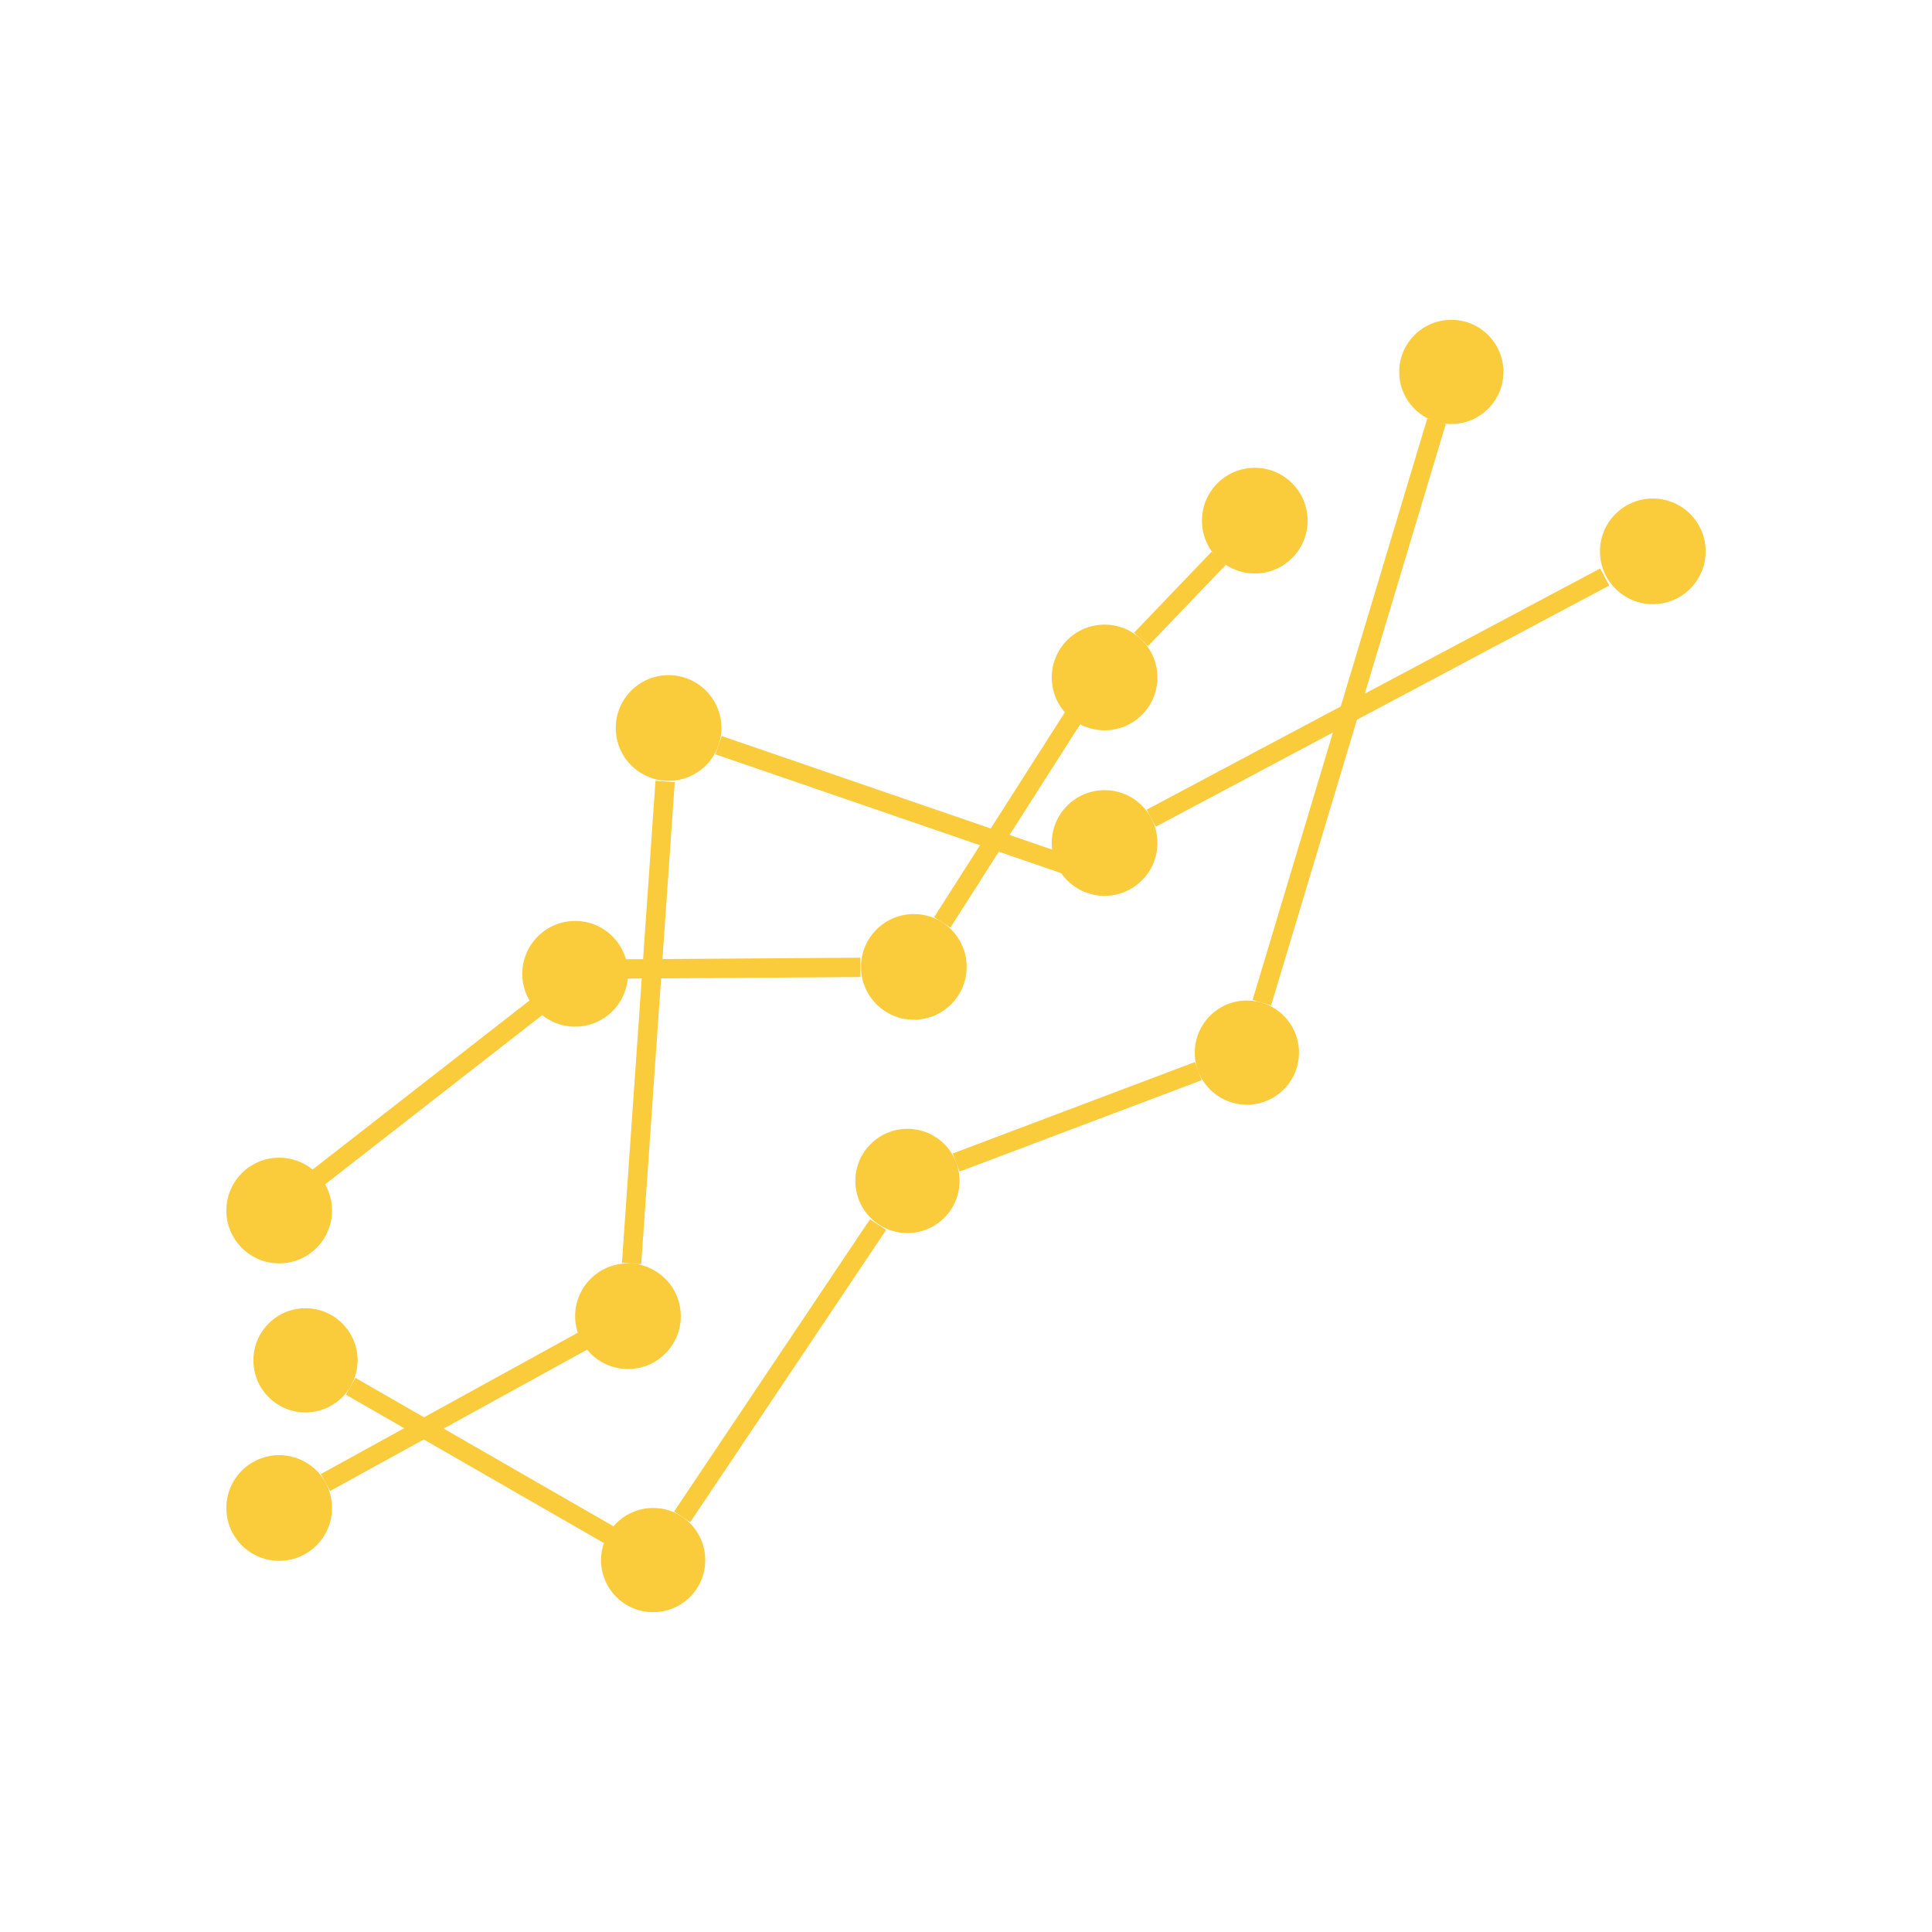 <svg xmlns="http://www.w3.org/2000/svg" xmlns:xlink="http://www.w3.org/1999/xlink" width="500" zoomAndPan="magnify" viewBox="0 0 375 375" height="500" preserveAspectRatio="xMidYMid meet" version="1.0"><defs><clipPath id="14e187a95f"><path d="M 43.934 224.707 L 64.445 224.707 L 64.445 245.219 L 43.934 245.219 Z M 43.934 224.707 " clip-rule="nonzero"/></clipPath><clipPath id="6b620d41ba"><path d="M 54.188 224.707 C 48.527 224.707 43.934 229.301 43.934 234.961 C 43.934 240.625 48.527 245.219 54.188 245.219 C 59.852 245.219 64.445 240.625 64.445 234.961 C 64.445 229.301 59.852 224.707 54.188 224.707 " clip-rule="nonzero"/></clipPath><clipPath id="24ca37b67a"><path d="M 101.379 178.758 L 121.887 178.758 L 121.887 199.27 L 101.379 199.27 Z M 101.379 178.758 " clip-rule="nonzero"/></clipPath><clipPath id="337f628ad8"><path d="M 111.633 178.758 C 105.969 178.758 101.379 183.352 101.379 189.016 C 101.379 194.676 105.969 199.27 111.633 199.27 C 117.297 199.27 121.887 194.676 121.887 189.016 C 121.887 183.352 117.297 178.758 111.633 178.758 " clip-rule="nonzero"/></clipPath><clipPath id="1433f09c82"><path d="M 167.121 177.418 L 187.629 177.418 L 187.629 197.926 L 167.121 197.926 Z M 167.121 177.418 " clip-rule="nonzero"/></clipPath><clipPath id="633f82a7b0"><path d="M 177.375 177.418 C 171.711 177.418 167.121 182.008 167.121 187.672 C 167.121 193.336 171.711 197.926 177.375 197.926 C 183.039 197.926 187.629 193.336 187.629 187.672 C 187.629 182.008 183.039 177.418 177.375 177.418 " clip-rule="nonzero"/></clipPath><clipPath id="ad09cbf612"><path d="M 204.145 121.238 L 224.652 121.238 L 224.652 141.75 L 204.145 141.75 Z M 204.145 121.238 " clip-rule="nonzero"/></clipPath><clipPath id="1ed9270fb0"><path d="M 214.398 121.238 C 208.734 121.238 204.145 125.832 204.145 131.496 C 204.145 137.16 208.734 141.75 214.398 141.75 C 220.062 141.75 224.652 137.16 224.652 131.496 C 224.652 125.832 220.062 121.238 214.398 121.238 " clip-rule="nonzero"/></clipPath><clipPath id="45fa3aa1a2"><path d="M 233.297 90.801 L 253.809 90.801 L 253.809 111.312 L 233.297 111.312 Z M 233.297 90.801 " clip-rule="nonzero"/></clipPath><clipPath id="682eb78d35"><path d="M 243.551 90.801 C 237.887 90.801 233.297 95.395 233.297 101.055 C 233.297 106.719 237.887 111.312 243.551 111.312 C 249.215 111.312 253.809 106.719 253.809 101.055 C 253.809 95.395 249.215 90.801 243.551 90.801 " clip-rule="nonzero"/></clipPath><clipPath id="b0c411f5f1"><path d="M 43.934 282.445 L 64.445 282.445 L 64.445 302.953 L 43.934 302.953 Z M 43.934 282.445 " clip-rule="nonzero"/></clipPath><clipPath id="52e81ac2ef"><path d="M 54.188 282.445 C 48.527 282.445 43.934 287.035 43.934 292.699 C 43.934 298.363 48.527 302.953 54.188 302.953 C 59.852 302.953 64.445 298.363 64.445 292.699 C 64.445 287.035 59.852 282.445 54.188 282.445 " clip-rule="nonzero"/></clipPath><clipPath id="3c9dcb8b46"><path d="M 111.633 245.219 L 132.141 245.219 L 132.141 265.727 L 111.633 265.727 Z M 111.633 245.219 " clip-rule="nonzero"/></clipPath><clipPath id="72dbefceb1"><path d="M 121.887 245.219 C 116.223 245.219 111.633 249.809 111.633 255.473 C 111.633 261.137 116.223 265.727 121.887 265.727 C 127.551 265.727 132.141 261.137 132.141 255.473 C 132.141 249.809 127.551 245.219 121.887 245.219 " clip-rule="nonzero"/></clipPath><clipPath id="2fe941b2eb"><path d="M 119.52 131.047 L 140.027 131.047 L 140.027 151.555 L 119.52 151.555 Z M 119.52 131.047 " clip-rule="nonzero"/></clipPath><clipPath id="86b2fedf35"><path d="M 129.773 131.047 C 124.109 131.047 119.52 135.637 119.52 141.301 C 119.52 146.965 124.109 151.555 129.773 151.555 C 135.438 151.555 140.027 146.965 140.027 141.301 C 140.027 135.637 135.438 131.047 129.773 131.047 " clip-rule="nonzero"/></clipPath><clipPath id="b7ed426869"><path d="M 204.145 153.371 L 224.652 153.371 L 224.652 173.879 L 204.145 173.879 Z M 204.145 153.371 " clip-rule="nonzero"/></clipPath><clipPath id="0478a31711"><path d="M 214.398 153.371 C 208.734 153.371 204.145 157.961 204.145 163.625 C 204.145 169.289 208.734 173.879 214.398 173.879 C 220.062 173.879 224.652 169.289 224.652 163.625 C 224.652 157.961 220.062 153.371 214.398 153.371 " clip-rule="nonzero"/></clipPath><clipPath id="18b5f16249"><path d="M 310.555 96.762 L 331.066 96.762 L 331.066 117.27 L 310.555 117.27 Z M 310.555 96.762 " clip-rule="nonzero"/></clipPath><clipPath id="7a93697b11"><path d="M 320.812 96.762 C 315.148 96.762 310.555 101.352 310.555 107.016 C 310.555 112.68 315.148 117.27 320.812 117.27 C 326.473 117.27 331.066 112.68 331.066 107.016 C 331.066 101.352 326.473 96.762 320.812 96.762 " clip-rule="nonzero"/></clipPath><clipPath id="7e8e97a832"><path d="M 49.184 253.926 L 69.406 253.926 L 69.406 274.148 L 49.184 274.148 Z M 49.184 253.926 " clip-rule="nonzero"/></clipPath><clipPath id="a275bc7df4"><path d="M 59.297 253.926 C 53.711 253.926 49.184 258.453 49.184 264.039 C 49.184 269.621 53.711 274.148 59.297 274.148 C 64.879 274.148 69.406 269.621 69.406 264.039 C 69.406 258.453 64.879 253.926 59.297 253.926 " clip-rule="nonzero"/></clipPath><clipPath id="0a5e95429c"><path d="M 116.664 292.699 L 136.891 292.699 L 136.891 312.922 L 116.664 312.922 Z M 116.664 292.699 " clip-rule="nonzero"/></clipPath><clipPath id="b6cae38390"><path d="M 126.777 292.699 C 121.191 292.699 116.664 297.227 116.664 302.812 C 116.664 308.395 121.191 312.922 126.777 312.922 C 132.363 312.922 136.891 308.395 136.891 302.812 C 136.891 297.227 132.363 292.699 126.777 292.699 " clip-rule="nonzero"/></clipPath><clipPath id="2fa15a7e35"><path d="M 166.02 219.105 L 186.246 219.105 L 186.246 239.332 L 166.02 239.332 Z M 166.02 219.105 " clip-rule="nonzero"/></clipPath><clipPath id="96cdbfd7ac"><path d="M 176.133 219.105 C 170.551 219.105 166.02 223.633 166.02 229.219 C 166.02 234.801 170.551 239.332 176.133 239.332 C 181.719 239.332 186.246 234.801 186.246 229.219 C 186.246 223.633 181.719 219.105 176.133 219.105 " clip-rule="nonzero"/></clipPath><clipPath id="15a16197ba"><path d="M 231.906 194.199 L 252.133 194.199 L 252.133 214.422 L 231.906 214.422 Z M 231.906 194.199 " clip-rule="nonzero"/></clipPath><clipPath id="3189077536"><path d="M 242.02 194.199 C 236.434 194.199 231.906 198.727 231.906 204.309 C 231.906 209.895 236.434 214.422 242.02 214.422 C 247.605 214.422 252.133 209.895 252.133 204.309 C 252.133 198.727 247.605 194.199 242.02 194.199 " clip-rule="nonzero"/></clipPath><clipPath id="969f528201"><path d="M 271.586 62.078 L 291.812 62.078 L 291.812 82.301 L 271.586 82.301 Z M 271.586 62.078 " clip-rule="nonzero"/></clipPath><clipPath id="8425281cb8"><path d="M 281.699 62.078 C 276.113 62.078 271.586 66.605 271.586 72.188 C 271.586 77.773 276.113 82.301 281.699 82.301 C 287.285 82.301 291.812 77.773 291.812 72.188 C 291.812 66.605 287.285 62.078 281.699 62.078 " clip-rule="nonzero"/></clipPath></defs><g clip-path="url(#14e187a95f)"><g clip-path="url(#6b620d41ba)"><path fill="#facb3b" d="M 43.934 224.707 L 64.445 224.707 L 64.445 245.219 L 43.934 245.219 Z M 43.934 224.707 " fill-opacity="1" fill-rule="nonzero"/></g></g><path stroke-linecap="butt" transform="matrix(0.594, -0.463, 0.461, 0.592, 54.429, 231.882)" fill="none" stroke-linejoin="miter" d="M 0.002 2.499 L 92.55 2.498 " stroke="#facb3b" stroke-width="5" stroke-opacity="1" stroke-miterlimit="4"/><g clip-path="url(#24ca37b67a)"><g clip-path="url(#337f628ad8)"><path fill="#facb3b" d="M 101.379 178.758 L 121.887 178.758 L 121.887 199.27 L 101.379 199.27 Z M 101.379 178.758 " fill-opacity="1" fill-rule="nonzero"/></g></g><path stroke-linecap="butt" transform="matrix(0.748, -0.005, 0.005, 0.75, 112.923, 186.251)" fill="none" stroke-linejoin="miter" d="M 0.001 2.498 L 72.248 2.5 " stroke="#facb3b" stroke-width="5" stroke-opacity="1" stroke-miterlimit="4"/><g clip-path="url(#1433f09c82)"><g clip-path="url(#633f82a7b0)"><path fill="#facb3b" d="M 167.121 177.418 L 187.629 177.418 L 187.629 197.926 L 167.121 197.926 Z M 167.121 177.418 " fill-opacity="1" fill-rule="nonzero"/></g></g><path stroke-linecap="butt" transform="matrix(0.404, -0.633, 0.632, 0.404, 181.316, 178.018)" fill="none" stroke-linejoin="miter" d="M 0 2.498 L 66.932 2.503 " stroke="#facb3b" stroke-width="5" stroke-opacity="1" stroke-miterlimit="4"/><g clip-path="url(#ad09cbf612)"><g clip-path="url(#1ed9270fb0)"><path fill="#facb3b" d="M 204.145 121.238 L 224.652 121.238 L 224.652 141.75 L 204.145 141.75 Z M 204.145 121.238 " fill-opacity="1" fill-rule="nonzero"/></g></g><path stroke-linecap="butt" transform="matrix(0.522, -0.545, 0.542, 0.519, 220.136, 122.79)" fill="none" stroke-linejoin="miter" d="M 0.003 2.501 L 28.852 2.499 " stroke="#facb3b" stroke-width="5" stroke-opacity="1" stroke-miterlimit="4"/><g clip-path="url(#45fa3aa1a2)"><g clip-path="url(#682eb78d35)"><path fill="#facb3b" d="M 233.297 90.801 L 253.809 90.801 L 253.809 111.312 L 233.297 111.312 Z M 233.297 90.801 " fill-opacity="1" fill-rule="nonzero"/></g></g><g clip-path="url(#b0c411f5f1)"><g clip-path="url(#52e81ac2ef)"><path fill="#facb3b" d="M 43.934 282.445 L 64.445 282.445 L 64.445 302.953 L 43.934 302.953 Z M 43.934 282.445 " fill-opacity="1" fill-rule="nonzero"/></g></g><path stroke-linecap="butt" transform="matrix(0.66, -0.363, 0.361, 0.657, 62.273, 286.113)" fill="none" stroke-linejoin="miter" d="M 0 2.497 L 75.66 2.5 " stroke="#facb3b" stroke-width="5" stroke-opacity="1" stroke-miterlimit="4"/><g clip-path="url(#3c9dcb8b46)"><g clip-path="url(#72dbefceb1)"><path fill="#facb3b" d="M 111.633 245.219 L 132.141 245.219 L 132.141 265.727 L 111.633 265.727 Z M 111.633 245.219 " fill-opacity="1" fill-rule="nonzero"/></g></g><path stroke-linecap="butt" transform="matrix(0.052, -0.747, 0.748, 0.052, 120.72, 245.109)" fill="none" stroke-linejoin="miter" d="M -0 2.5 L 125.245 2.499 " stroke="#facb3b" stroke-width="5" stroke-opacity="1" stroke-miterlimit="4"/><g clip-path="url(#2fe941b2eb)"><g clip-path="url(#86b2fedf35)"><path fill="#facb3b" d="M 119.52 131.047 L 140.027 131.047 L 140.027 151.555 L 119.52 151.555 Z M 119.52 131.047 " fill-opacity="1" fill-rule="nonzero"/></g></g><path stroke-linecap="butt" transform="matrix(0.707, 0.243, -0.244, 0.709, 140.083, 142.864)" fill="none" stroke-linejoin="miter" d="M -0.001 2.5 L 99.348 2.5 " stroke="#facb3b" stroke-width="5" stroke-opacity="1" stroke-miterlimit="4"/><g clip-path="url(#b7ed426869)"><g clip-path="url(#0478a31711)"><path fill="#facb3b" d="M 204.145 153.371 L 224.652 153.371 L 224.652 173.879 L 204.145 173.879 Z M 204.145 153.371 " fill-opacity="1" fill-rule="nonzero"/></g></g><path stroke-linecap="butt" transform="matrix(0.66, -0.351, 0.352, 0.662, 222.572, 157.152)" fill="none" stroke-linejoin="miter" d="M -0.001 2.501 L 133.364 2.5 " stroke="#facb3b" stroke-width="5" stroke-opacity="1" stroke-miterlimit="4"/><g clip-path="url(#18b5f16249)"><g clip-path="url(#7a93697b11)"><path fill="#facb3b" d="M 310.555 96.762 L 331.066 96.762 L 331.066 117.27 L 310.555 117.27 Z M 310.555 96.762 " fill-opacity="1" fill-rule="nonzero"/></g></g><g clip-path="url(#7e8e97a832)"><g clip-path="url(#a275bc7df4)"><path fill="#facb3b" d="M 49.184 253.926 L 69.406 253.926 L 69.406 274.148 L 49.184 274.148 Z M 49.184 253.926 " fill-opacity="1" fill-rule="nonzero"/></g></g><path stroke-linecap="butt" transform="matrix(0.652, 0.375, -0.374, 0.65, 68.999, 267.451)" fill="none" stroke-linejoin="miter" d="M 0.003 2.501 L 76.8 2.498 " stroke="#facb3b" stroke-width="5" stroke-opacity="1" stroke-miterlimit="4"/><g clip-path="url(#0a5e95429c)"><g clip-path="url(#b6cae38390)"><path fill="#facb3b" d="M 116.664 292.699 L 136.891 292.699 L 136.891 312.922 L 116.664 312.922 Z M 116.664 292.699 " fill-opacity="1" fill-rule="nonzero"/></g></g><path stroke-linecap="butt" transform="matrix(0.417, -0.622, 0.623, 0.418, 130.851, 293.365)" fill="none" stroke-linejoin="miter" d="M -0 2.503 L 91.178 2.499 " stroke="#facb3b" stroke-width="5" stroke-opacity="1" stroke-miterlimit="4"/><g clip-path="url(#2fa15a7e35)"><g clip-path="url(#96cdbfd7ac)"><path fill="#facb3b" d="M 166.02 219.105 L 186.246 219.105 L 186.246 239.332 L 166.02 239.332 Z M 166.02 219.105 " fill-opacity="1" fill-rule="nonzero"/></g></g><path stroke-linecap="butt" transform="matrix(0.702, -0.265, 0.265, 0.702, 184.932, 223.886)" fill="none" stroke-linejoin="miter" d="M -0.002 2.5 L 66.941 2.502 " stroke="#facb3b" stroke-width="5" stroke-opacity="1" stroke-miterlimit="4"/><g clip-path="url(#15a16197ba)"><g clip-path="url(#3189077536)"><path fill="#facb3b" d="M 231.906 194.199 L 252.133 194.199 L 252.133 214.422 L 231.906 214.422 Z M 231.906 194.199 " fill-opacity="1" fill-rule="nonzero"/></g></g><path stroke-linecap="butt" transform="matrix(0.216, -0.719, 0.718, 0.216, 243.131, 194.08)" fill="none" stroke-linejoin="miter" d="M -0.002 2.499 L 156.961 2.499 " stroke="#facb3b" stroke-width="5" stroke-opacity="1" stroke-miterlimit="4"/><g clip-path="url(#969f528201)"><g clip-path="url(#8425281cb8)"><path fill="#facb3b" d="M 271.586 62.078 L 291.812 62.078 L 291.812 82.301 L 271.586 82.301 Z M 271.586 62.078 " fill-opacity="1" fill-rule="nonzero"/></g></g></svg>